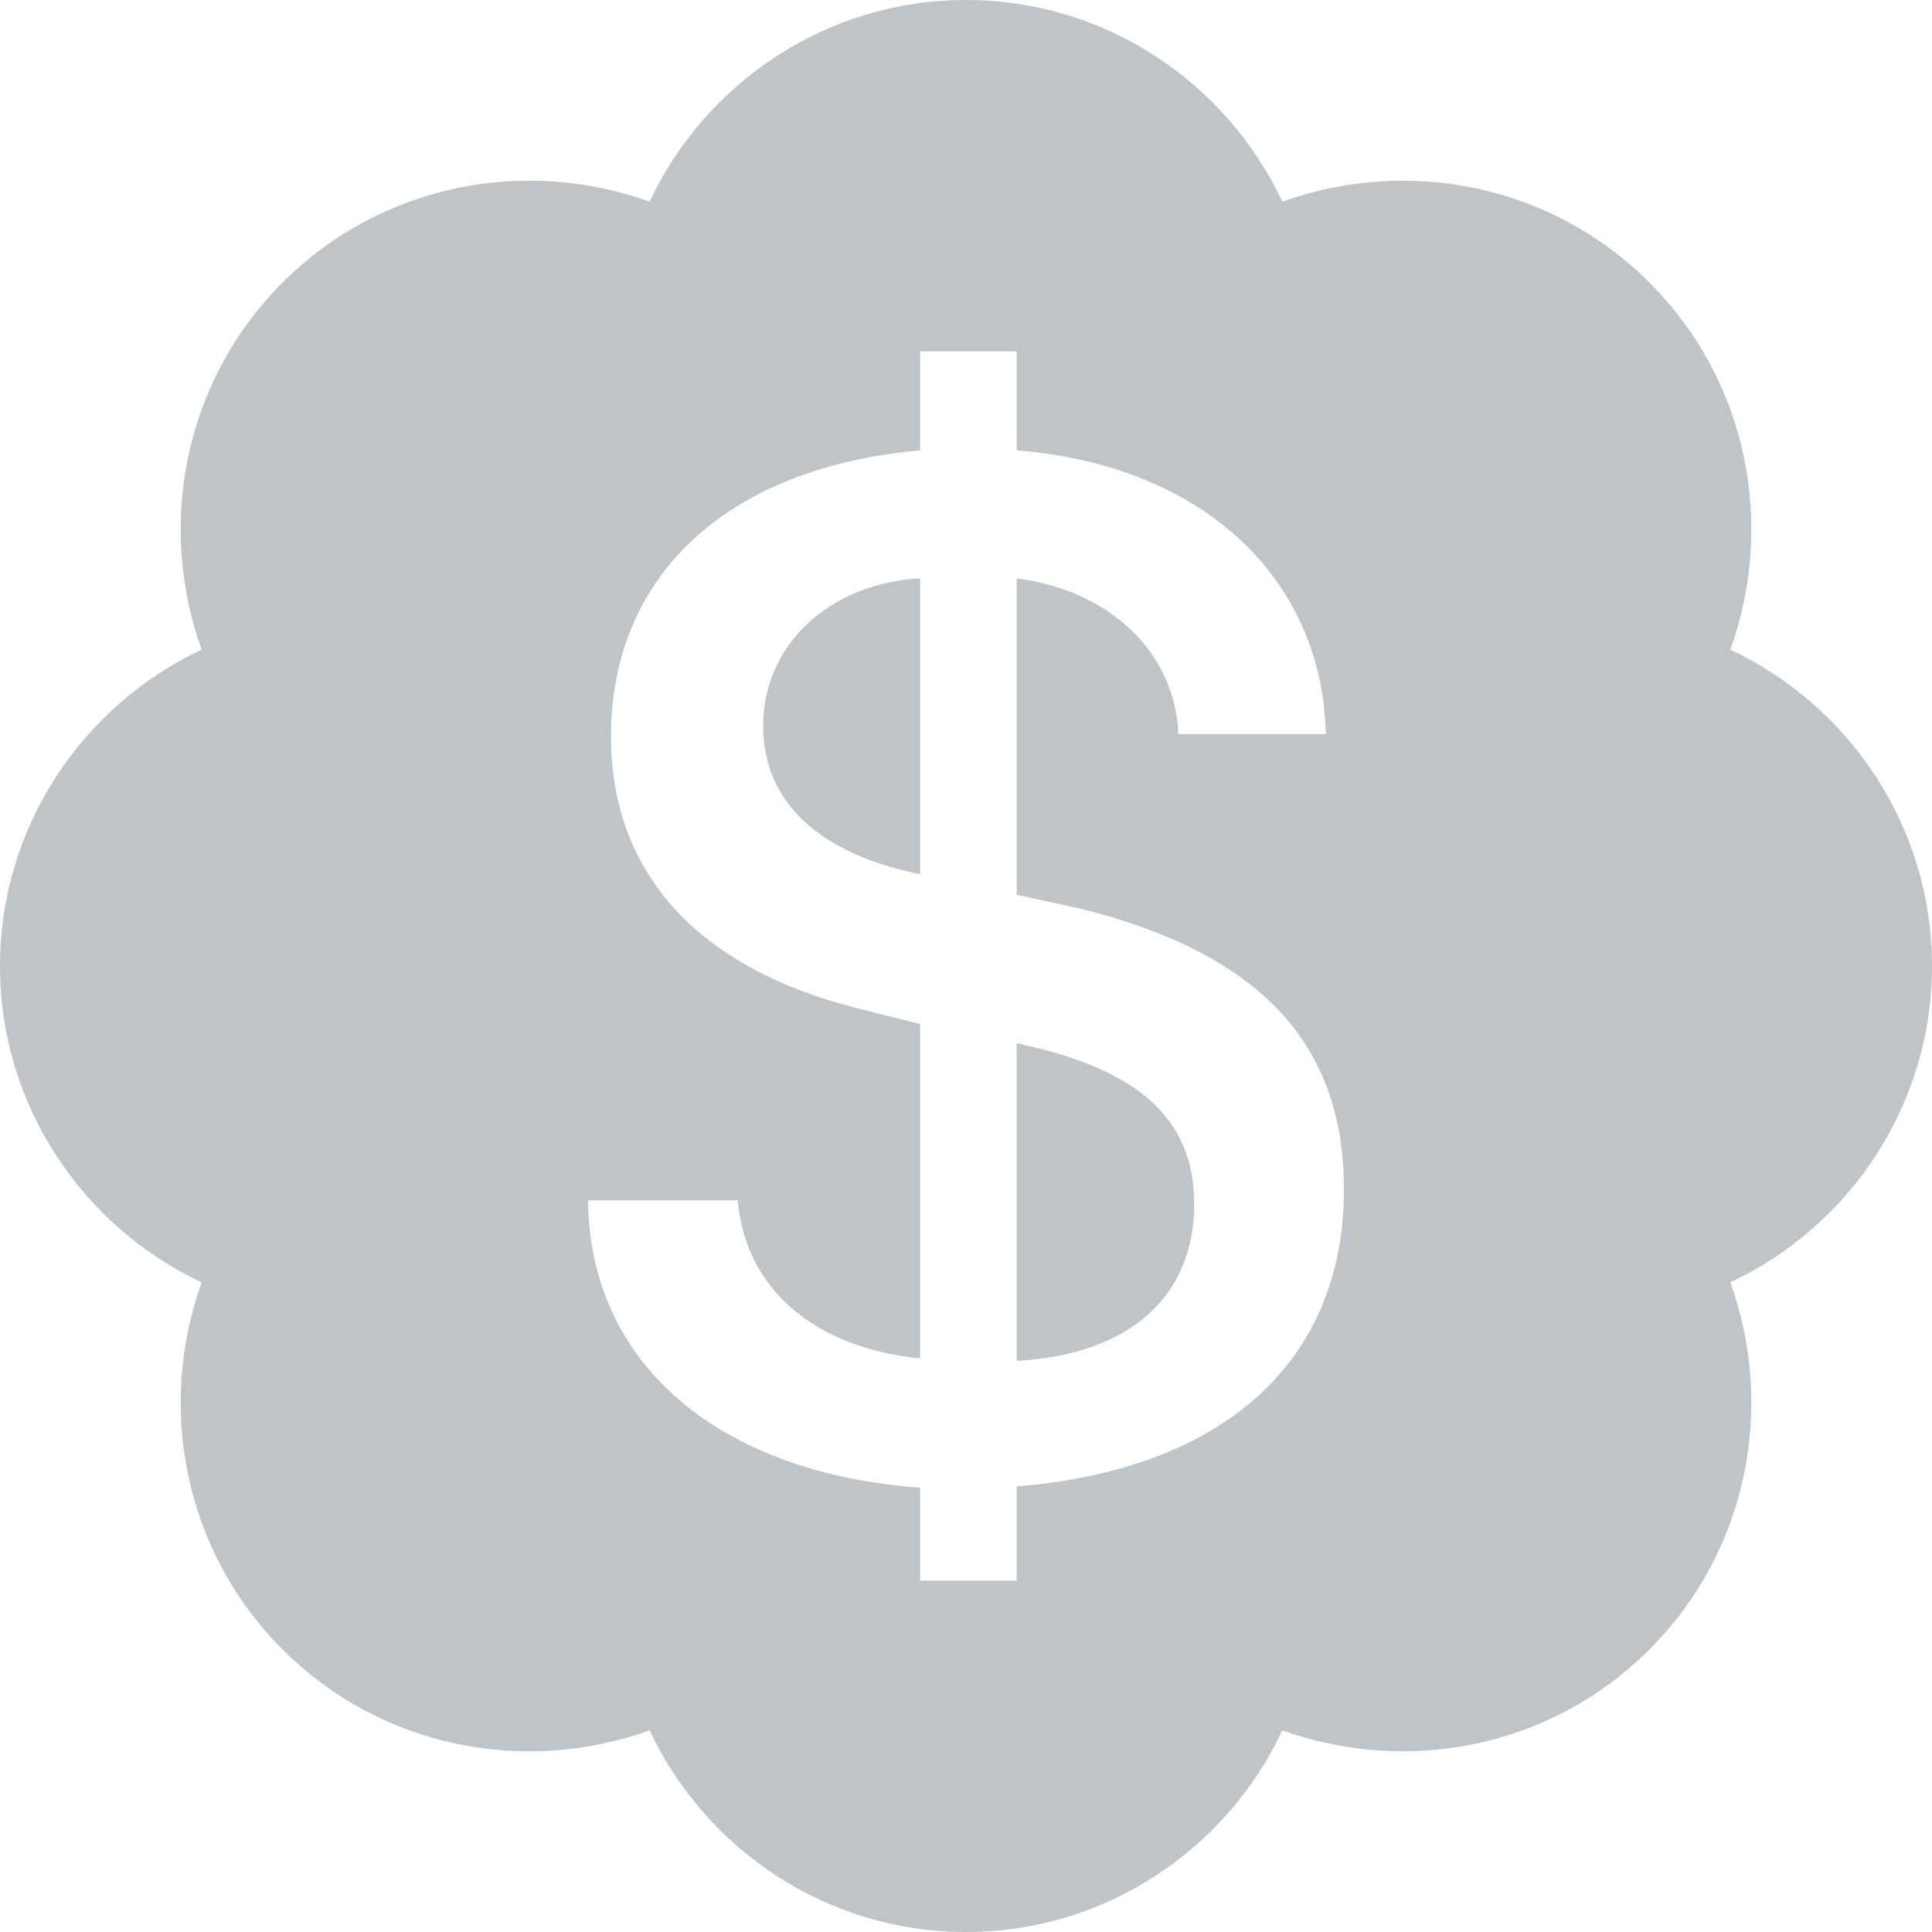 <?xml version="1.0" encoding="UTF-8" standalone="no"?>
<svg xmlns="http://www.w3.org/2000/svg" height="16px" width="16px" version="1.1" xmlns:xlink="http://www.w3.org/1999/xlink" viewBox="0 0 16 16">
 <g id="Page-1" fill-rule="evenodd" fill="none">
  <g id="6.-Entry-saved" fill-rule="nonzero" fill="#BEC4C7" transform="translate(-206 -174)">
   <path id="Combined-Shape" d="m222 182c0 1.16-0.69 2.16-1.67 2.62 0.37 1.03 0.15 2.22-0.67 3.04s-2.01 1.04-3.04 0.67c-0.46 0.98-1.46 1.67-2.62 1.67s-2.16-0.69-2.62-1.67c-1.03 0.37-2.22 0.15-3.04-0.67s-1.04-2.01-0.67-3.04c-0.98-0.46-1.67-1.46-1.67-2.62s0.69-2.16 1.67-2.62c-0.37-1.03-0.15-2.22 0.67-3.04s2.01-1.04 3.04-0.67c0.46-0.98 1.46-1.67 2.62-1.67s2.16 0.69 2.62 1.67c1.03-0.37 2.22-0.15 3.04 0.67s1.04 2.01 0.67 3.04c0.98 0.46 1.67 1.46 1.67 2.62zm-7.58 5.09v-0.78c1.72-0.14 2.71-1.04 2.71-2.46 0-1.22-0.71-1.95-2.16-2.32l-0.55-0.12v-2.62c0.78 0.1 1.31 0.62 1.34 1.29h1.22c-0.03-1.3-1.03-2.23-2.56-2.35v-0.82h-0.8v0.82c-1.59 0.14-2.56 1.03-2.56 2.37 0 1.14 0.73 1.92 2.04 2.25l0.52 0.13v2.77c-0.89-0.09-1.45-0.59-1.51-1.31h-1.24c0.01 1.35 1.08 2.26 2.75 2.38v0.77h0.8zm1.47-3.12c0 0.77-0.54 1.25-1.47 1.3v-2.63c1.01 0.21 1.47 0.63 1.47 1.33zm-3.57-3.96c0-0.67 0.55-1.18 1.3-1.22v2.45c-0.84-0.17-1.3-0.6-1.3-1.23z"/>
  </g>
 </g>
</svg>
